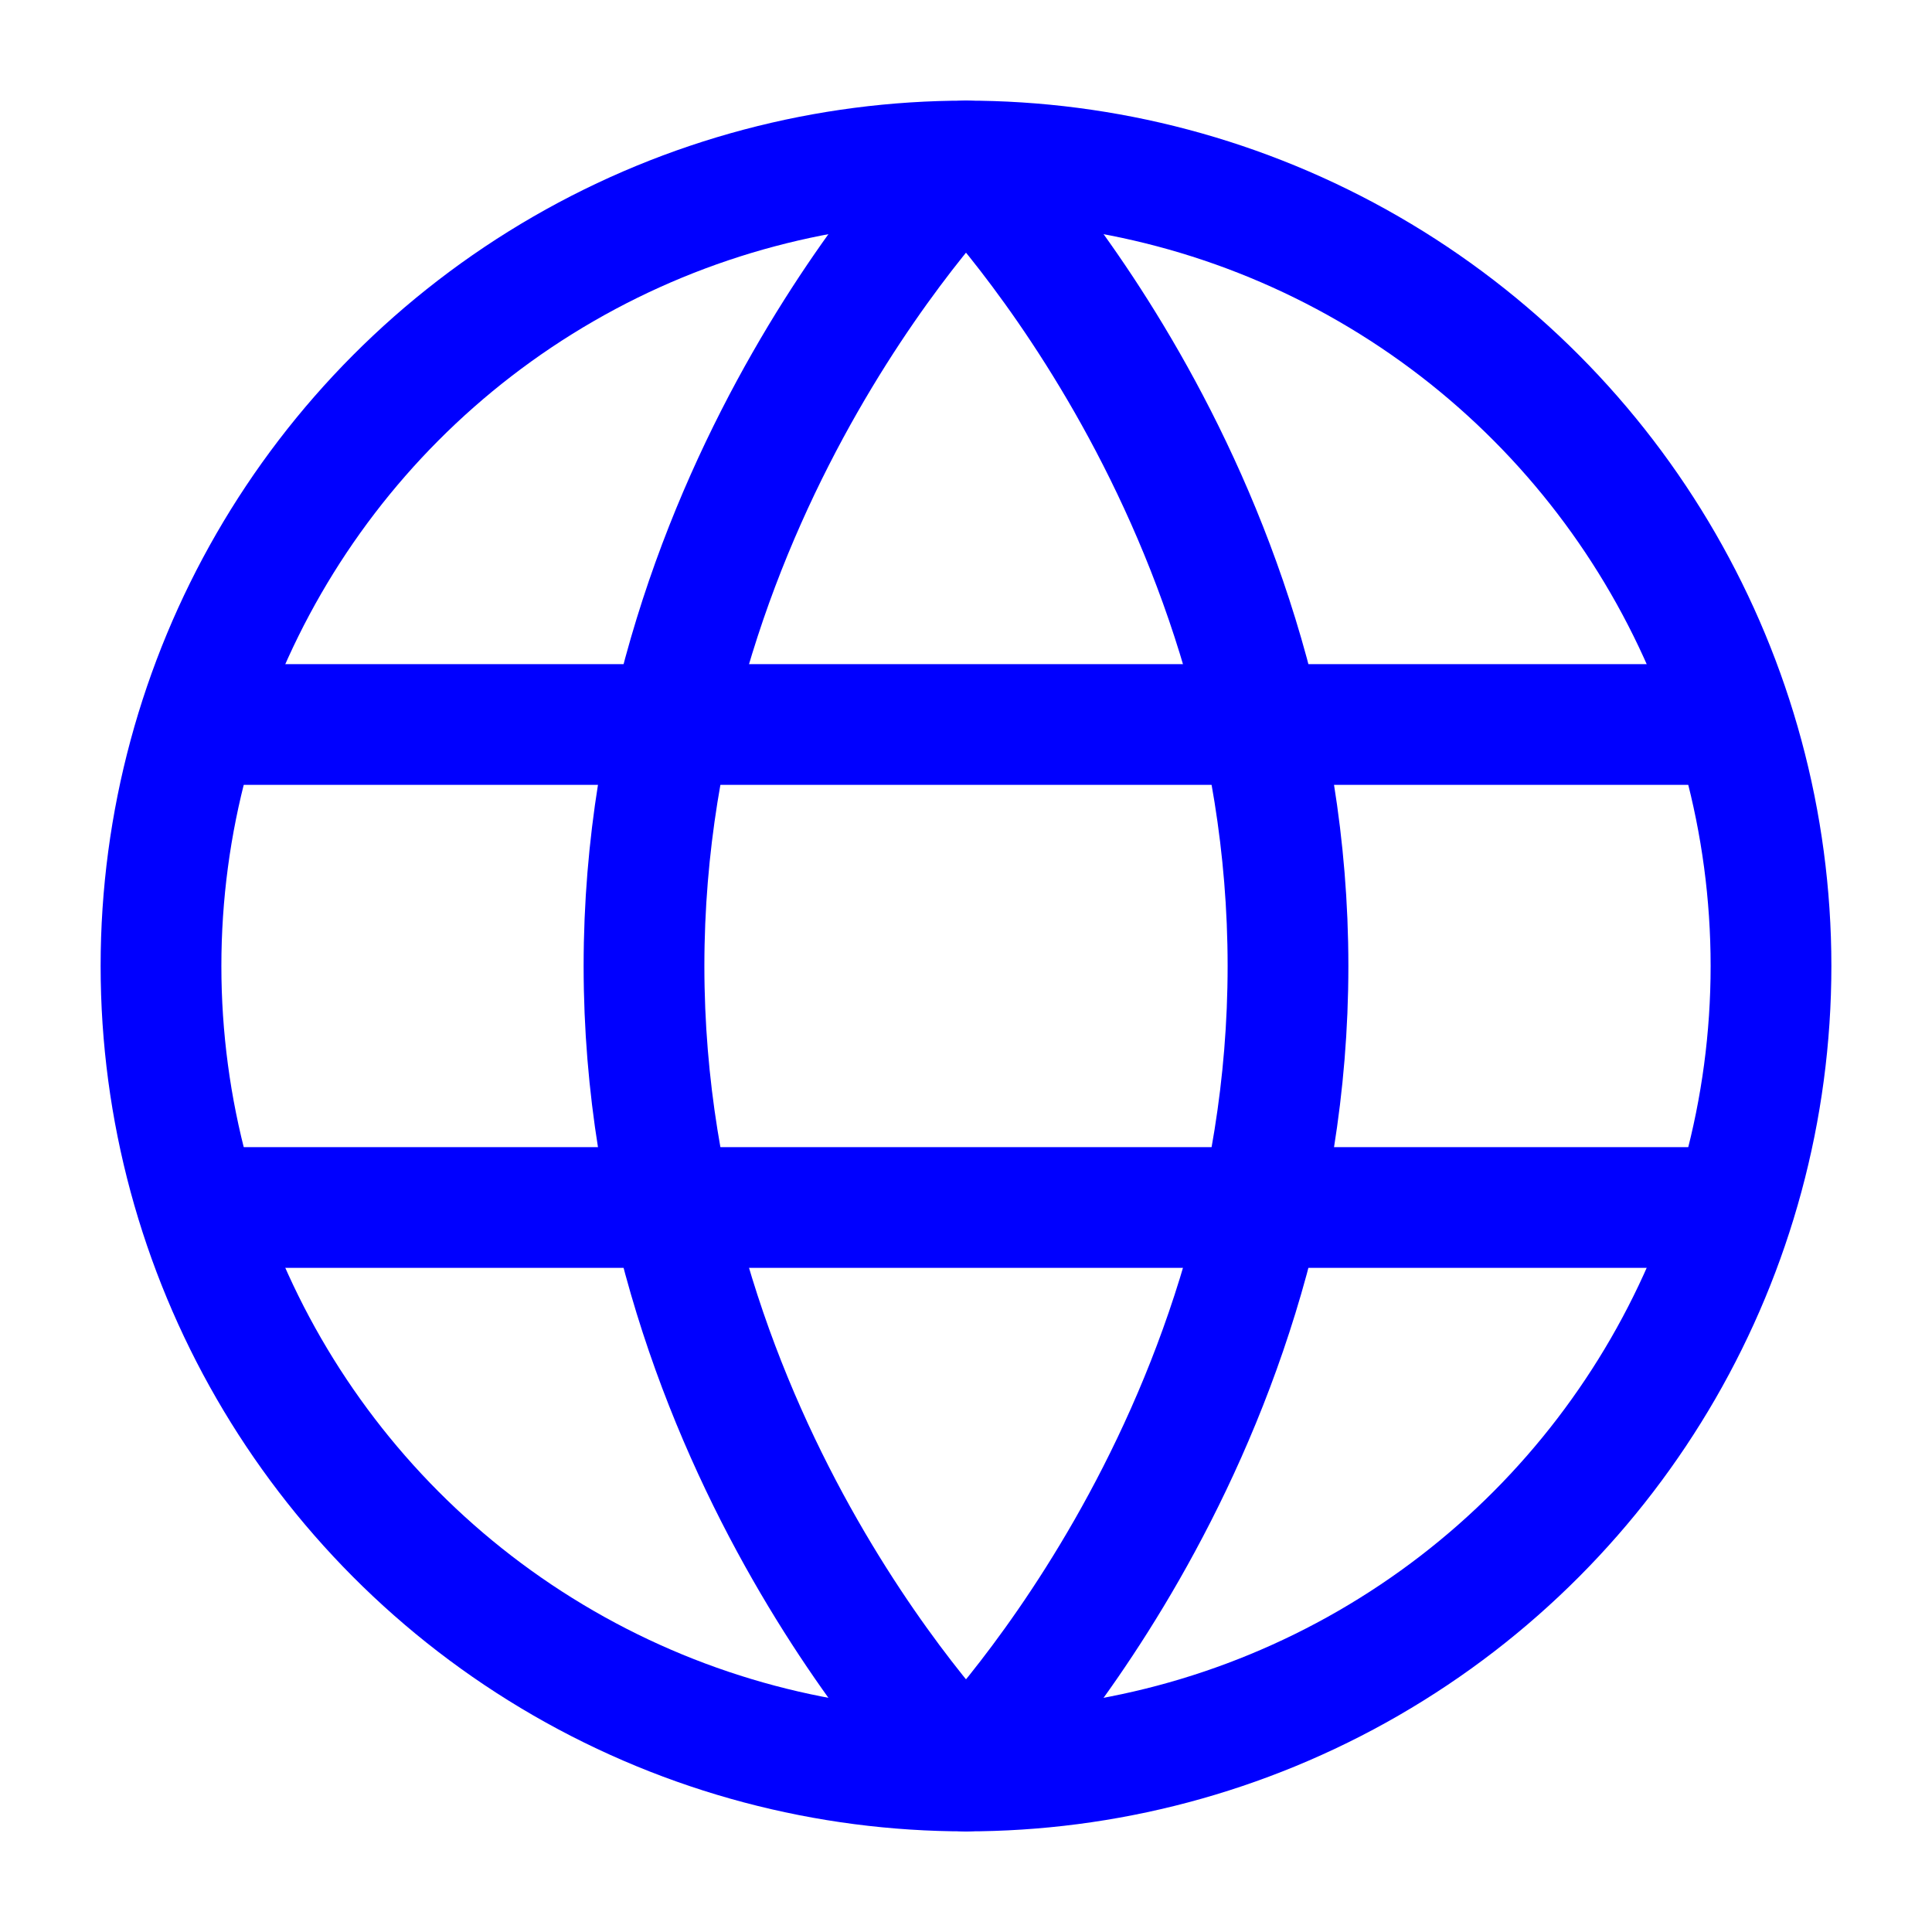 <svg xmlns="http://www.w3.org/2000/svg" viewBox="0 0 24 24" width="24" height="24" color="#000000" fill="none">
    <circle cx="12" cy="12" r="10" stroke="blue" stroke-width="1.5" />
    <path d="M8 12C8 18 12 22 12 22C12 22 16 18 16 12C16 6 12 2 12 2C12 2 8 6 8 12Z" stroke="blue" stroke-width="1.5" stroke-linejoin="round" />
    <path d="M21 15H3" stroke="blue" stroke-width="1.5" stroke-linecap="round" stroke-linejoin="round" />
    <path d="M21 9H3" stroke="blue" stroke-width="1.5" stroke-linecap="round" stroke-linejoin="round" />
</svg>